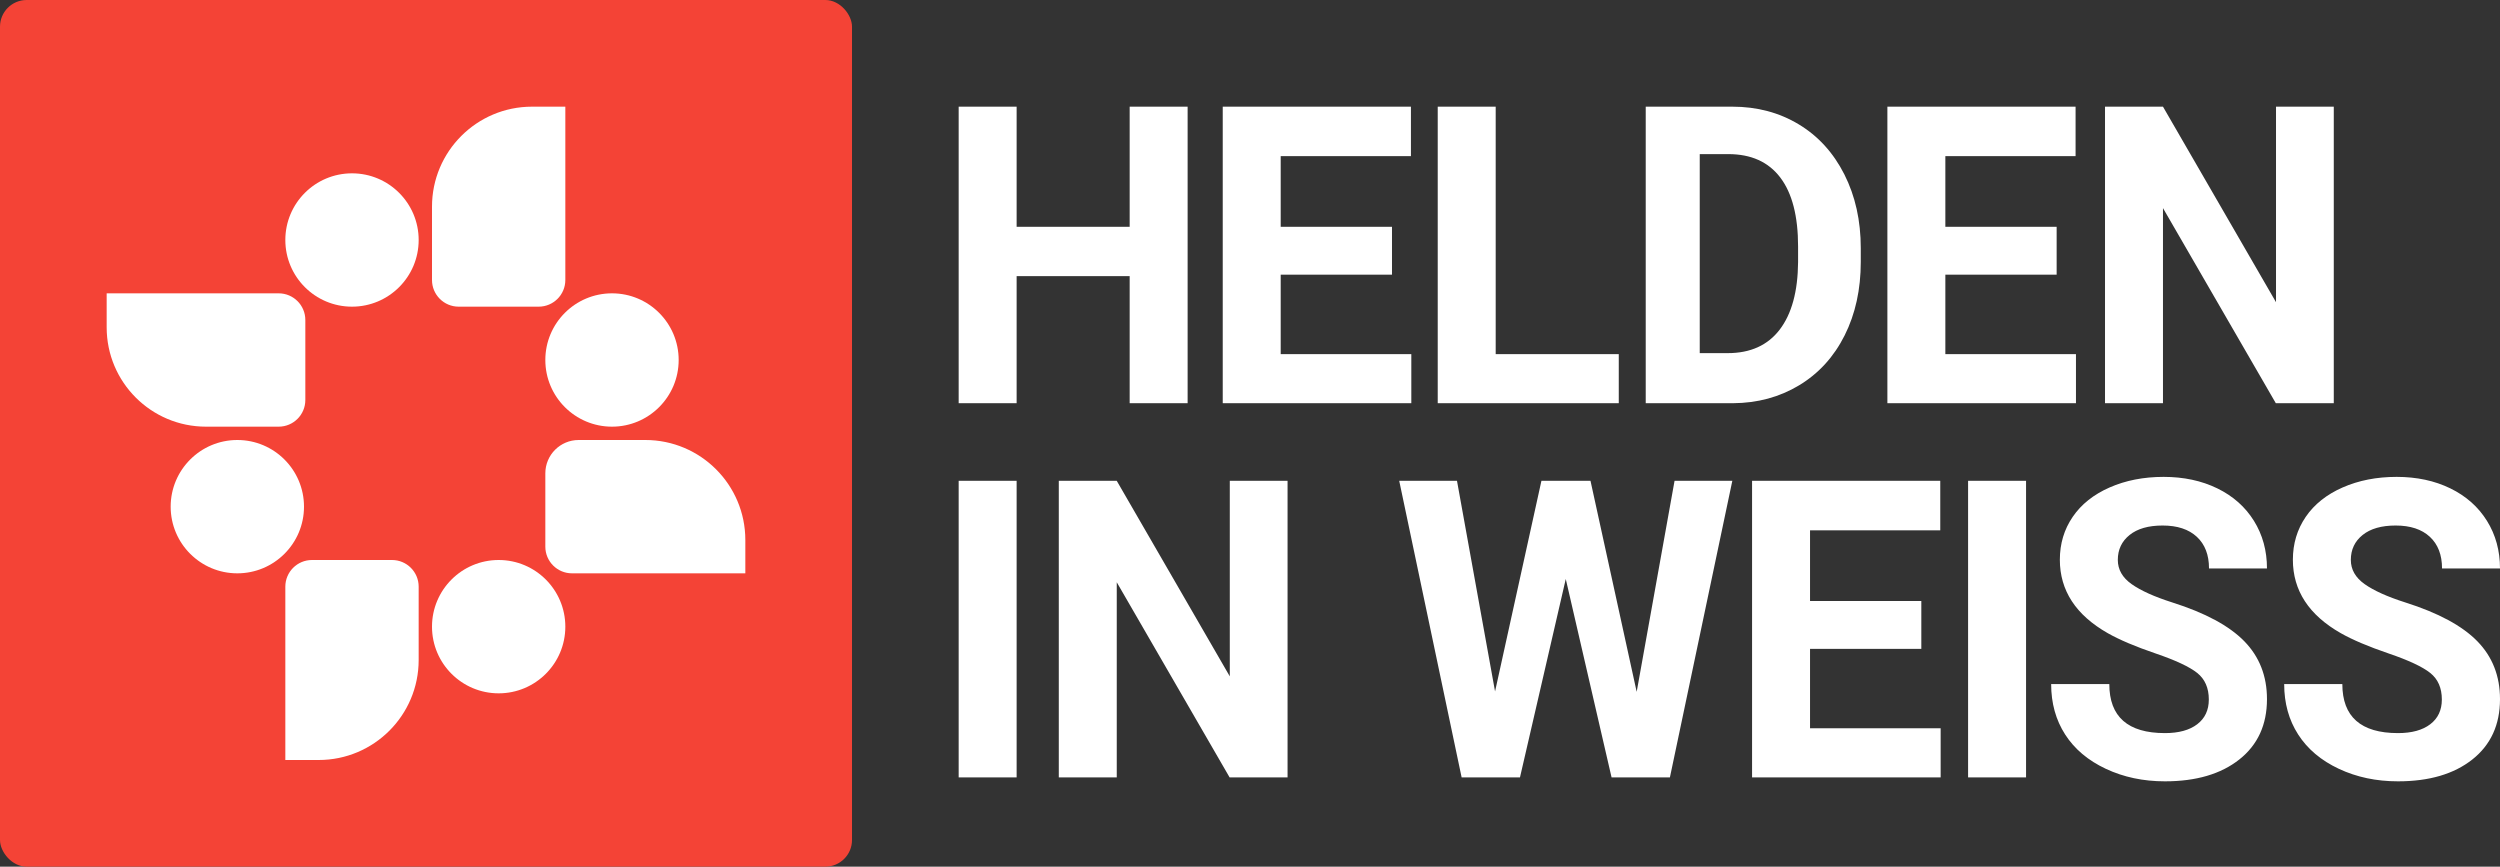 <?xml version="1.0" encoding="UTF-8"?>
<svg width="1875px" height="650px" viewBox="0 0 1875 650" version="1.1" xmlns="http://www.w3.org/2000/svg" xmlns:xlink="http://www.w3.org/1999/xlink">
    <rect x="0" y="0" width="1875" height="650" fill="#333333" stroke="none"/>
    <!-- Generator: Sketch 63.1 (92452) - https://sketch.com -->
    <title>Logo ON DARK</title>
    <desc>Created with Sketch.</desc>
    <g id="Logo" stroke="none" stroke-width="1" fill="none" fill-rule="evenodd">
        <g id="Artboard" transform="translate(-320, -2894)">
            <g id="Logo-ON-DARK" transform="translate(320, 2894)">
                <g id="Group-5">
                    <rect id="Rectangle" fill="#F44336" x="0" y="0" width="639" height="650" rx="20"></rect>
                    <g id="Group-3-Copy-6" transform="translate(80, 80)" fill="#FFFFFF">
                        <g id="Group" transform="translate(74.5, 245) rotate(270) translate(-74.5, -245) translate(-30.5, 170.5)">
                            <circle id="Oval" cx="50" cy="98" r="50"></circle>
                            <path d="M184.5,0 L210,0 L210,0 L210,129 C210,140.046 201.046,149 190,149 L130,149 C118.954,149 110,140.046 110,129 L110,74.5 C110,33.355 143.355,7.55825317e-15 184.5,0 Z" id="Rectangle"></path>
                        </g>
                        <g id="Group-4" transform="translate(134, 0)">
                            <circle id="Oval" transform="translate(50, 100) rotate(360) translate(-50, -100) " cx="50" cy="100" r="50"></circle>
                            <path d="M185,0 L210,0 L210,0 L210,130 C210,141.046 201.046,150 190,150 L130,150 C118.954,150 110,141.046 110,130 L110,75 C110,33.579 143.579,7.6089797e-15 185,0 Z" id="Rectangle" transform="translate(160, 75) rotate(360) translate(-160, -75) "></path>
                        </g>
                        <g id="Group-2" transform="translate(329, 140)">
                            <circle id="Oval" transform="translate(50, 50) rotate(450) translate(-50, -50) " cx="50" cy="50" r="50"></circle>
                            <path d="M100,85 L125,85 L125,85 L125,215 C125,226.046 116.046,235 105,235 L50,235 C36.193,235 25,223.807 25,210 L25,160 C25,118.579 58.579,85 100,85 Z" id="Rectangle" transform="translate(75, 160) rotate(450) translate(-75, -160) "></path>
                        </g>
                        <g id="Group-Copy-4" transform="translate(239, 415) rotate(540) translate(-239, -415) translate(134, 340)">
                            <circle id="Oval" cx="50" cy="100" r="50"></circle>
                            <path d="M185,4.54747351e-12 L210,4.54747351e-12 L210,4.54747351e-12 L210,130 C210,141.046 201.046,150 190,150 L130,150 C118.954,150 110,141.046 110,130 L110,75 C110,33.579 143.579,4.55508249e-12 185,4.54747351e-12 Z" id="Rectangle"></path>
                        </g>
                    </g>
                </g>
                <path d="M762.473,302.41 L762.473,207.091 L847.247,207.091 L847.247,302.41 L890.72,302.41 L890.72,80 L847.247,80 L847.247,170.125 L762.473,170.125 L762.473,80 L719,80 L719,302.41 L762.473,302.41 Z M1058.488,302.41 L1058.488,265.596 L960.528,265.596 L960.528,206.022 L1043.997,206.022 L1043.997,170.125 L960.528,170.125 L960.528,117.119 L1058.198,117.119 L1058.198,80 L917.055,80 L917.055,302.41 L1058.488,302.41 Z M1214.078,302.41 L1214.078,265.596 L1121.769,265.596 L1121.769,80 L1078.296,80 L1078.296,302.41 L1214.078,302.41 Z M1299.65,302.41 C1318.102,302.308 1334.671,297.827 1349.355,288.967 C1364.039,280.108 1375.415,267.633 1383.482,251.543 C1391.548,235.453 1395.582,217.071 1395.582,196.398 L1395.582,196.398 L1395.582,186.164 C1395.582,165.491 1391.476,147.034 1383.264,130.791 C1375.053,114.548 1363.629,102.022 1348.993,93.213 C1334.357,84.404 1317.764,80 1299.216,80 L1299.216,80 L1234.295,80 L1234.295,302.41 L1299.65,302.41 Z M1295.813,264.847 L1274.801,264.847 L1274.801,115.586 L1296.248,115.586 C1313.347,115.586 1326.341,121.446 1335.229,133.168 C1344.117,144.89 1348.561,162.115 1348.561,184.842 L1348.561,184.842 L1348.561,196.666 C1348.368,218.574 1343.779,235.415 1334.794,247.188 C1325.81,258.961 1312.816,264.847 1295.813,264.847 L1295.813,264.847 Z M1556.974,302.41 L1556.974,265.596 L1459.014,265.596 L1459.014,206.022 L1542.483,206.022 L1542.483,170.125 L1459.014,170.125 L1459.014,117.119 L1556.684,117.119 L1556.684,80 L1415.54,80 L1415.54,302.41 L1556.974,302.41 Z M1622.233,302.41 L1622.233,156.071 L1706.862,302.41 L1750.335,302.41 L1750.335,80 L1707.007,80 L1707.007,226.644 L1622.233,80 L1578.76,80 L1578.76,302.41 L1622.233,302.41 Z M762.473,583.035 L762.473,360.625 L719,360.625 L719,583.035 L762.473,583.035 Z M837.568,583.035 L837.568,436.696 L922.196,583.035 L965.67,583.035 L965.67,360.625 L922.341,360.625 L922.341,507.269 L837.568,360.625 L794.094,360.625 L794.094,583.035 L837.568,583.035 Z M1139.983,583.035 L1174.327,434.252 L1208.671,583.035 L1252.434,583.035 L1299.241,360.625 L1255.912,360.625 L1227.51,518.878 L1192.876,360.625 L1156.068,360.625 L1121.289,518.572 L1092.742,360.625 L1049.413,360.625 L1096.22,583.035 L1139.983,583.035 Z M1455.485,583.035 L1455.485,546.221 L1357.525,546.221 L1357.525,486.647 L1440.994,486.647 L1440.994,450.75 L1357.525,450.75 L1357.525,397.744 L1455.196,397.744 L1455.196,360.625 L1314.052,360.625 L1314.052,583.035 L1455.485,583.035 Z M1519.541,583.035 L1519.541,360.625 L1476.068,360.625 L1476.068,583.035 L1519.541,583.035 Z M1623.718,586 C1647.097,586 1665.694,580.531 1679.509,569.592 C1693.324,558.653 1700.232,543.568 1700.232,524.336 C1700.232,507.037 1694.58,492.588 1683.277,480.988 C1671.974,469.388 1653.957,459.67 1629.225,451.835 C1615.797,447.561 1605.629,442.982 1598.721,438.098 C1591.814,433.213 1588.36,427.159 1588.36,419.934 C1588.36,412.201 1591.307,405.968 1597.2,401.236 C1603.093,396.505 1611.353,394.139 1621.979,394.139 C1632.993,394.139 1641.543,396.963 1647.629,402.61 C1653.715,408.258 1656.758,416.169 1656.758,426.345 L1656.758,426.345 L1700.232,426.345 C1700.232,413.015 1696.971,401.109 1690.45,390.628 C1683.929,380.147 1674.776,372.032 1662.989,366.283 C1651.203,360.534 1637.775,357.659 1622.704,357.659 C1607.73,357.659 1594.229,360.305 1582.201,365.596 C1570.174,370.888 1560.948,378.24 1554.523,387.652 C1548.099,397.064 1544.887,407.774 1544.887,419.781 C1544.887,442.88 1556.866,461.247 1580.825,474.882 C1589.616,479.868 1601.547,484.931 1616.618,490.069 C1631.689,495.208 1642.122,500.092 1647.919,504.722 C1653.715,509.352 1656.613,515.992 1656.613,524.641 C1656.613,532.578 1653.715,538.76 1647.919,543.186 C1642.122,547.613 1634.055,549.826 1623.718,549.826 C1595.895,549.826 1581.984,537.564 1581.984,513.041 L1581.984,513.041 L1538.366,513.041 C1538.366,527.389 1541.868,540.006 1548.872,550.894 C1555.876,561.782 1566.044,570.355 1579.375,576.613 C1592.707,582.871 1607.488,586 1623.718,586 Z M1798.487,586 C1821.866,586 1840.463,580.531 1854.278,569.592 C1868.093,558.653 1875,543.568 1875,524.336 C1875,507.037 1869.348,492.588 1858.045,480.988 C1846.742,469.388 1828.725,459.67 1803.993,451.835 C1790.565,447.561 1780.397,442.982 1773.489,438.098 C1766.582,433.213 1763.128,427.159 1763.128,419.934 C1763.128,412.201 1766.075,405.968 1771.968,401.236 C1777.861,396.505 1786.121,394.139 1796.748,394.139 C1807.761,394.139 1816.311,396.963 1822.397,402.61 C1828.483,408.258 1831.527,416.169 1831.527,426.345 L1831.527,426.345 L1875,426.345 C1875,413.015 1871.739,401.109 1865.218,390.628 C1858.697,380.147 1849.544,372.032 1837.758,366.283 C1825.972,360.534 1812.543,357.659 1797.472,357.659 C1782.498,357.659 1768.997,360.305 1756.97,365.596 C1744.942,370.888 1735.716,378.24 1729.291,387.652 C1722.867,397.064 1719.655,407.774 1719.655,419.781 C1719.655,442.88 1731.634,461.247 1755.593,474.882 C1764.384,479.868 1776.315,484.931 1791.386,490.069 C1806.457,495.208 1816.89,500.092 1822.687,504.722 C1828.483,509.352 1831.382,515.992 1831.382,524.641 C1831.382,532.578 1828.483,538.76 1822.687,543.186 C1816.89,547.613 1808.824,549.826 1798.487,549.826 C1770.664,549.826 1756.752,537.564 1756.752,513.041 L1756.752,513.041 L1713.134,513.041 C1713.134,527.389 1716.636,540.006 1723.64,550.894 C1730.644,561.782 1740.812,570.355 1754.144,576.613 C1767.476,582.871 1782.257,586 1798.487,586 Z" id="HELDENINWEISS-Copy-4" fill="#FFFFFF" fill-rule="nonzero"></path>
            </g>
        </g>
    </g>
</svg>